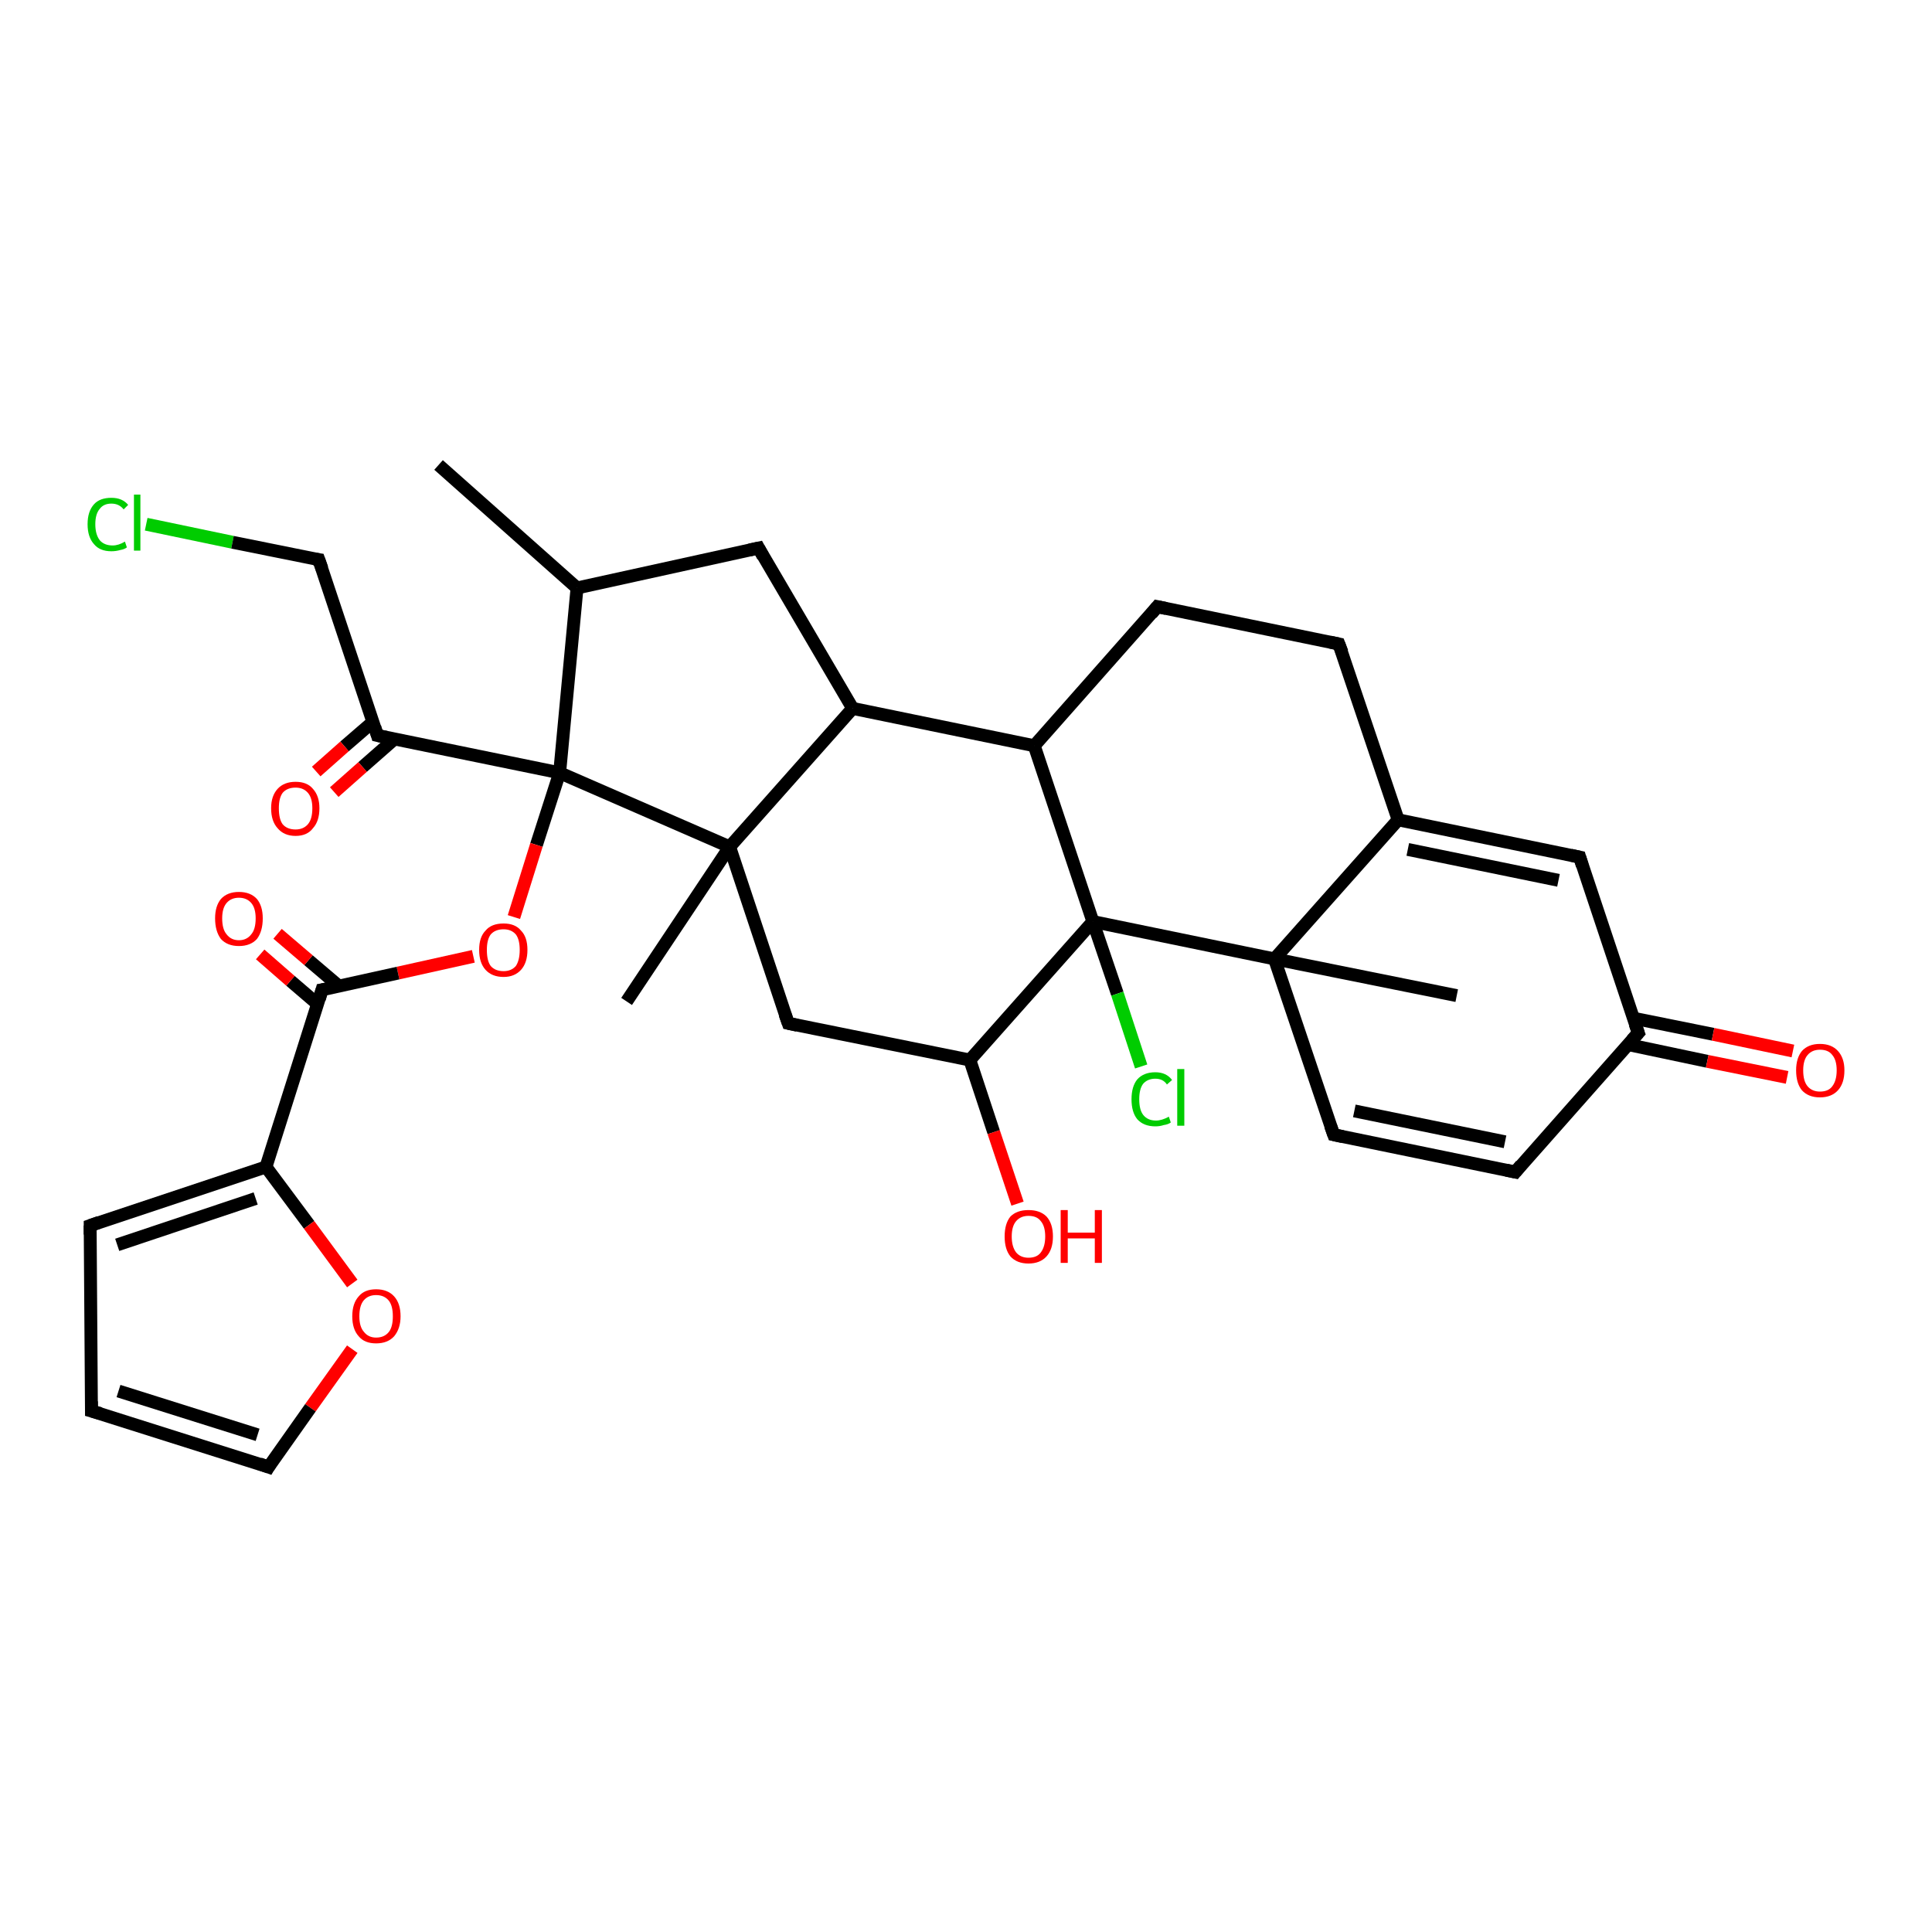 <?xml version='1.0' encoding='iso-8859-1'?>
<svg version='1.1' baseProfile='full'
              xmlns='http://www.w3.org/2000/svg'
                      xmlns:rdkit='http://www.rdkit.org/xml'
                      xmlns:xlink='http://www.w3.org/1999/xlink'
                  xml:space='preserve'
width='300px' height='300px' viewBox='0 0 300 300'>
<!-- END OF HEADER -->
<rect style='opacity:1.0;fill:#FFFFFF;stroke:none' width='300.0' height='300.0' x='0.0' y='0.0'> </rect>
<path class='bond-0 atom-0 atom-1' d='M 22.7,81.4 L 36.1,84.2' style='fill:none;fill-rule:evenodd;stroke:#00CC00;stroke-width:2.0px;stroke-linecap:butt;stroke-linejoin:miter;stroke-opacity:1' />
<path class='bond-0 atom-0 atom-1' d='M 36.1,84.2 L 49.5,86.9' style='fill:none;fill-rule:evenodd;stroke:#000000;stroke-width:2.0px;stroke-linecap:butt;stroke-linejoin:miter;stroke-opacity:1' />
<path class='bond-1 atom-1 atom-2' d='M 49.5,86.9 L 58.6,114.2' style='fill:none;fill-rule:evenodd;stroke:#000000;stroke-width:2.0px;stroke-linecap:butt;stroke-linejoin:miter;stroke-opacity:1' />
<path class='bond-2 atom-2 atom-3' d='M 57.9,112.1 L 53.5,115.9' style='fill:none;fill-rule:evenodd;stroke:#000000;stroke-width:2.0px;stroke-linecap:butt;stroke-linejoin:miter;stroke-opacity:1' />
<path class='bond-2 atom-2 atom-3' d='M 53.5,115.9 L 49.1,119.8' style='fill:none;fill-rule:evenodd;stroke:#FF0000;stroke-width:2.0px;stroke-linecap:butt;stroke-linejoin:miter;stroke-opacity:1' />
<path class='bond-2 atom-2 atom-3' d='M 61.2,114.8 L 56.3,119.1' style='fill:none;fill-rule:evenodd;stroke:#000000;stroke-width:2.0px;stroke-linecap:butt;stroke-linejoin:miter;stroke-opacity:1' />
<path class='bond-2 atom-2 atom-3' d='M 56.3,119.1 L 51.9,123.0' style='fill:none;fill-rule:evenodd;stroke:#FF0000;stroke-width:2.0px;stroke-linecap:butt;stroke-linejoin:miter;stroke-opacity:1' />
<path class='bond-3 atom-2 atom-4' d='M 58.6,114.2 L 86.9,120.0' style='fill:none;fill-rule:evenodd;stroke:#000000;stroke-width:2.0px;stroke-linecap:butt;stroke-linejoin:miter;stroke-opacity:1' />
<path class='bond-4 atom-4 atom-5' d='M 86.9,120.0 L 83.3,131.2' style='fill:none;fill-rule:evenodd;stroke:#000000;stroke-width:2.0px;stroke-linecap:butt;stroke-linejoin:miter;stroke-opacity:1' />
<path class='bond-4 atom-4 atom-5' d='M 83.3,131.2 L 79.8,142.4' style='fill:none;fill-rule:evenodd;stroke:#FF0000;stroke-width:2.0px;stroke-linecap:butt;stroke-linejoin:miter;stroke-opacity:1' />
<path class='bond-5 atom-5 atom-6' d='M 73.5,148.5 L 61.8,151.1' style='fill:none;fill-rule:evenodd;stroke:#FF0000;stroke-width:2.0px;stroke-linecap:butt;stroke-linejoin:miter;stroke-opacity:1' />
<path class='bond-5 atom-5 atom-6' d='M 61.8,151.1 L 50.0,153.7' style='fill:none;fill-rule:evenodd;stroke:#000000;stroke-width:2.0px;stroke-linecap:butt;stroke-linejoin:miter;stroke-opacity:1' />
<path class='bond-6 atom-6 atom-7' d='M 52.6,153.1 L 47.9,149.1' style='fill:none;fill-rule:evenodd;stroke:#000000;stroke-width:2.0px;stroke-linecap:butt;stroke-linejoin:miter;stroke-opacity:1' />
<path class='bond-6 atom-6 atom-7' d='M 47.9,149.1 L 43.1,145.0' style='fill:none;fill-rule:evenodd;stroke:#FF0000;stroke-width:2.0px;stroke-linecap:butt;stroke-linejoin:miter;stroke-opacity:1' />
<path class='bond-6 atom-6 atom-7' d='M 49.3,155.9 L 45.1,152.3' style='fill:none;fill-rule:evenodd;stroke:#000000;stroke-width:2.0px;stroke-linecap:butt;stroke-linejoin:miter;stroke-opacity:1' />
<path class='bond-6 atom-6 atom-7' d='M 45.1,152.3 L 40.4,148.2' style='fill:none;fill-rule:evenodd;stroke:#FF0000;stroke-width:2.0px;stroke-linecap:butt;stroke-linejoin:miter;stroke-opacity:1' />
<path class='bond-7 atom-6 atom-8' d='M 50.0,153.7 L 41.3,181.2' style='fill:none;fill-rule:evenodd;stroke:#000000;stroke-width:2.0px;stroke-linecap:butt;stroke-linejoin:miter;stroke-opacity:1' />
<path class='bond-8 atom-8 atom-9' d='M 41.3,181.2 L 48.0,190.2' style='fill:none;fill-rule:evenodd;stroke:#000000;stroke-width:2.0px;stroke-linecap:butt;stroke-linejoin:miter;stroke-opacity:1' />
<path class='bond-8 atom-8 atom-9' d='M 48.0,190.2 L 54.7,199.3' style='fill:none;fill-rule:evenodd;stroke:#FF0000;stroke-width:2.0px;stroke-linecap:butt;stroke-linejoin:miter;stroke-opacity:1' />
<path class='bond-9 atom-9 atom-10' d='M 54.7,209.5 L 48.2,218.6' style='fill:none;fill-rule:evenodd;stroke:#FF0000;stroke-width:2.0px;stroke-linecap:butt;stroke-linejoin:miter;stroke-opacity:1' />
<path class='bond-9 atom-9 atom-10' d='M 48.2,218.6 L 41.7,227.8' style='fill:none;fill-rule:evenodd;stroke:#000000;stroke-width:2.0px;stroke-linecap:butt;stroke-linejoin:miter;stroke-opacity:1' />
<path class='bond-10 atom-10 atom-11' d='M 41.7,227.8 L 14.2,219.1' style='fill:none;fill-rule:evenodd;stroke:#000000;stroke-width:2.0px;stroke-linecap:butt;stroke-linejoin:miter;stroke-opacity:1' />
<path class='bond-10 atom-10 atom-11' d='M 40.0,222.8 L 18.4,216.0' style='fill:none;fill-rule:evenodd;stroke:#000000;stroke-width:2.0px;stroke-linecap:butt;stroke-linejoin:miter;stroke-opacity:1' />
<path class='bond-11 atom-11 atom-12' d='M 14.2,219.1 L 14.0,190.3' style='fill:none;fill-rule:evenodd;stroke:#000000;stroke-width:2.0px;stroke-linecap:butt;stroke-linejoin:miter;stroke-opacity:1' />
<path class='bond-12 atom-4 atom-13' d='M 86.9,120.0 L 113.3,131.5' style='fill:none;fill-rule:evenodd;stroke:#000000;stroke-width:2.0px;stroke-linecap:butt;stroke-linejoin:miter;stroke-opacity:1' />
<path class='bond-13 atom-13 atom-14' d='M 113.3,131.5 L 97.3,155.5' style='fill:none;fill-rule:evenodd;stroke:#000000;stroke-width:2.0px;stroke-linecap:butt;stroke-linejoin:miter;stroke-opacity:1' />
<path class='bond-14 atom-13 atom-15' d='M 113.3,131.5 L 122.4,158.9' style='fill:none;fill-rule:evenodd;stroke:#000000;stroke-width:2.0px;stroke-linecap:butt;stroke-linejoin:miter;stroke-opacity:1' />
<path class='bond-15 atom-15 atom-16' d='M 122.4,158.9 L 150.6,164.6' style='fill:none;fill-rule:evenodd;stroke:#000000;stroke-width:2.0px;stroke-linecap:butt;stroke-linejoin:miter;stroke-opacity:1' />
<path class='bond-16 atom-16 atom-17' d='M 150.6,164.6 L 154.3,175.8' style='fill:none;fill-rule:evenodd;stroke:#000000;stroke-width:2.0px;stroke-linecap:butt;stroke-linejoin:miter;stroke-opacity:1' />
<path class='bond-16 atom-16 atom-17' d='M 154.3,175.8 L 158.0,186.9' style='fill:none;fill-rule:evenodd;stroke:#FF0000;stroke-width:2.0px;stroke-linecap:butt;stroke-linejoin:miter;stroke-opacity:1' />
<path class='bond-17 atom-16 atom-18' d='M 150.6,164.6 L 169.7,143.1' style='fill:none;fill-rule:evenodd;stroke:#000000;stroke-width:2.0px;stroke-linecap:butt;stroke-linejoin:miter;stroke-opacity:1' />
<path class='bond-18 atom-18 atom-19' d='M 169.7,143.1 L 173.5,154.3' style='fill:none;fill-rule:evenodd;stroke:#000000;stroke-width:2.0px;stroke-linecap:butt;stroke-linejoin:miter;stroke-opacity:1' />
<path class='bond-18 atom-18 atom-19' d='M 173.5,154.3 L 177.2,165.6' style='fill:none;fill-rule:evenodd;stroke:#00CC00;stroke-width:2.0px;stroke-linecap:butt;stroke-linejoin:miter;stroke-opacity:1' />
<path class='bond-19 atom-18 atom-20' d='M 169.7,143.1 L 197.9,148.9' style='fill:none;fill-rule:evenodd;stroke:#000000;stroke-width:2.0px;stroke-linecap:butt;stroke-linejoin:miter;stroke-opacity:1' />
<path class='bond-20 atom-20 atom-21' d='M 197.9,148.9 L 207.1,176.2' style='fill:none;fill-rule:evenodd;stroke:#000000;stroke-width:2.0px;stroke-linecap:butt;stroke-linejoin:miter;stroke-opacity:1' />
<path class='bond-21 atom-21 atom-22' d='M 207.1,176.2 L 235.3,182.0' style='fill:none;fill-rule:evenodd;stroke:#000000;stroke-width:2.0px;stroke-linecap:butt;stroke-linejoin:miter;stroke-opacity:1' />
<path class='bond-21 atom-21 atom-22' d='M 210.3,172.5 L 233.7,177.3' style='fill:none;fill-rule:evenodd;stroke:#000000;stroke-width:2.0px;stroke-linecap:butt;stroke-linejoin:miter;stroke-opacity:1' />
<path class='bond-22 atom-22 atom-23' d='M 235.3,182.0 L 254.4,160.4' style='fill:none;fill-rule:evenodd;stroke:#000000;stroke-width:2.0px;stroke-linecap:butt;stroke-linejoin:miter;stroke-opacity:1' />
<path class='bond-23 atom-23 atom-24' d='M 252.8,162.2 L 265.1,164.8' style='fill:none;fill-rule:evenodd;stroke:#000000;stroke-width:2.0px;stroke-linecap:butt;stroke-linejoin:miter;stroke-opacity:1' />
<path class='bond-23 atom-23 atom-24' d='M 265.1,164.8 L 277.5,167.3' style='fill:none;fill-rule:evenodd;stroke:#FF0000;stroke-width:2.0px;stroke-linecap:butt;stroke-linejoin:miter;stroke-opacity:1' />
<path class='bond-23 atom-23 atom-24' d='M 253.6,158.1 L 266.0,160.6' style='fill:none;fill-rule:evenodd;stroke:#000000;stroke-width:2.0px;stroke-linecap:butt;stroke-linejoin:miter;stroke-opacity:1' />
<path class='bond-23 atom-23 atom-24' d='M 266.0,160.6 L 278.4,163.2' style='fill:none;fill-rule:evenodd;stroke:#FF0000;stroke-width:2.0px;stroke-linecap:butt;stroke-linejoin:miter;stroke-opacity:1' />
<path class='bond-24 atom-23 atom-25' d='M 254.4,160.4 L 245.3,133.1' style='fill:none;fill-rule:evenodd;stroke:#000000;stroke-width:2.0px;stroke-linecap:butt;stroke-linejoin:miter;stroke-opacity:1' />
<path class='bond-25 atom-25 atom-26' d='M 245.3,133.1 L 217.1,127.3' style='fill:none;fill-rule:evenodd;stroke:#000000;stroke-width:2.0px;stroke-linecap:butt;stroke-linejoin:miter;stroke-opacity:1' />
<path class='bond-25 atom-25 atom-26' d='M 242.0,136.7 L 218.6,131.9' style='fill:none;fill-rule:evenodd;stroke:#000000;stroke-width:2.0px;stroke-linecap:butt;stroke-linejoin:miter;stroke-opacity:1' />
<path class='bond-26 atom-26 atom-27' d='M 217.1,127.3 L 207.9,100.0' style='fill:none;fill-rule:evenodd;stroke:#000000;stroke-width:2.0px;stroke-linecap:butt;stroke-linejoin:miter;stroke-opacity:1' />
<path class='bond-27 atom-27 atom-28' d='M 207.9,100.0 L 179.7,94.2' style='fill:none;fill-rule:evenodd;stroke:#000000;stroke-width:2.0px;stroke-linecap:butt;stroke-linejoin:miter;stroke-opacity:1' />
<path class='bond-28 atom-28 atom-29' d='M 179.7,94.2 L 160.6,115.8' style='fill:none;fill-rule:evenodd;stroke:#000000;stroke-width:2.0px;stroke-linecap:butt;stroke-linejoin:miter;stroke-opacity:1' />
<path class='bond-29 atom-29 atom-30' d='M 160.6,115.8 L 132.4,110.0' style='fill:none;fill-rule:evenodd;stroke:#000000;stroke-width:2.0px;stroke-linecap:butt;stroke-linejoin:miter;stroke-opacity:1' />
<path class='bond-30 atom-30 atom-31' d='M 132.4,110.0 L 117.8,85.1' style='fill:none;fill-rule:evenodd;stroke:#000000;stroke-width:2.0px;stroke-linecap:butt;stroke-linejoin:miter;stroke-opacity:1' />
<path class='bond-31 atom-31 atom-32' d='M 117.8,85.1 L 89.6,91.3' style='fill:none;fill-rule:evenodd;stroke:#000000;stroke-width:2.0px;stroke-linecap:butt;stroke-linejoin:miter;stroke-opacity:1' />
<path class='bond-32 atom-32 atom-33' d='M 89.6,91.3 L 68.1,72.2' style='fill:none;fill-rule:evenodd;stroke:#000000;stroke-width:2.0px;stroke-linecap:butt;stroke-linejoin:miter;stroke-opacity:1' />
<path class='bond-33 atom-20 atom-34' d='M 197.9,148.9 L 226.2,154.6' style='fill:none;fill-rule:evenodd;stroke:#000000;stroke-width:2.0px;stroke-linecap:butt;stroke-linejoin:miter;stroke-opacity:1' />
<path class='bond-34 atom-12 atom-8' d='M 14.0,190.3 L 41.3,181.2' style='fill:none;fill-rule:evenodd;stroke:#000000;stroke-width:2.0px;stroke-linecap:butt;stroke-linejoin:miter;stroke-opacity:1' />
<path class='bond-34 atom-12 atom-8' d='M 18.2,193.3 L 39.7,186.1' style='fill:none;fill-rule:evenodd;stroke:#000000;stroke-width:2.0px;stroke-linecap:butt;stroke-linejoin:miter;stroke-opacity:1' />
<path class='bond-35 atom-26 atom-20' d='M 217.1,127.3 L 197.9,148.9' style='fill:none;fill-rule:evenodd;stroke:#000000;stroke-width:2.0px;stroke-linecap:butt;stroke-linejoin:miter;stroke-opacity:1' />
<path class='bond-36 atom-29 atom-18' d='M 160.6,115.8 L 169.7,143.1' style='fill:none;fill-rule:evenodd;stroke:#000000;stroke-width:2.0px;stroke-linecap:butt;stroke-linejoin:miter;stroke-opacity:1' />
<path class='bond-37 atom-30 atom-13' d='M 132.4,110.0 L 113.3,131.5' style='fill:none;fill-rule:evenodd;stroke:#000000;stroke-width:2.0px;stroke-linecap:butt;stroke-linejoin:miter;stroke-opacity:1' />
<path class='bond-38 atom-32 atom-4' d='M 89.6,91.3 L 86.9,120.0' style='fill:none;fill-rule:evenodd;stroke:#000000;stroke-width:2.0px;stroke-linecap:butt;stroke-linejoin:miter;stroke-opacity:1' />
<path d='M 48.8,86.8 L 49.5,86.9 L 50.0,88.3' style='fill:none;stroke:#000000;stroke-width:2.0px;stroke-linecap:butt;stroke-linejoin:miter;stroke-opacity:1;' />
<path d='M 58.2,112.9 L 58.6,114.2 L 60.0,114.5' style='fill:none;stroke:#000000;stroke-width:2.0px;stroke-linecap:butt;stroke-linejoin:miter;stroke-opacity:1;' />
<path d='M 50.6,153.6 L 50.0,153.7 L 49.6,155.1' style='fill:none;stroke:#000000;stroke-width:2.0px;stroke-linecap:butt;stroke-linejoin:miter;stroke-opacity:1;' />
<path d='M 42.0,227.3 L 41.7,227.8 L 40.3,227.3' style='fill:none;stroke:#000000;stroke-width:2.0px;stroke-linecap:butt;stroke-linejoin:miter;stroke-opacity:1;' />
<path d='M 15.6,219.5 L 14.2,219.1 L 14.2,217.6' style='fill:none;stroke:#000000;stroke-width:2.0px;stroke-linecap:butt;stroke-linejoin:miter;stroke-opacity:1;' />
<path d='M 14.0,191.7 L 14.0,190.3 L 15.4,189.8' style='fill:none;stroke:#000000;stroke-width:2.0px;stroke-linecap:butt;stroke-linejoin:miter;stroke-opacity:1;' />
<path d='M 121.9,157.5 L 122.4,158.9 L 123.8,159.2' style='fill:none;stroke:#000000;stroke-width:2.0px;stroke-linecap:butt;stroke-linejoin:miter;stroke-opacity:1;' />
<path d='M 206.6,174.8 L 207.1,176.2 L 208.5,176.5' style='fill:none;stroke:#000000;stroke-width:2.0px;stroke-linecap:butt;stroke-linejoin:miter;stroke-opacity:1;' />
<path d='M 233.9,181.7 L 235.3,182.0 L 236.2,180.9' style='fill:none;stroke:#000000;stroke-width:2.0px;stroke-linecap:butt;stroke-linejoin:miter;stroke-opacity:1;' />
<path d='M 253.4,161.5 L 254.4,160.4 L 253.9,159.0' style='fill:none;stroke:#000000;stroke-width:2.0px;stroke-linecap:butt;stroke-linejoin:miter;stroke-opacity:1;' />
<path d='M 245.7,134.4 L 245.3,133.1 L 243.9,132.8' style='fill:none;stroke:#000000;stroke-width:2.0px;stroke-linecap:butt;stroke-linejoin:miter;stroke-opacity:1;' />
<path d='M 208.4,101.3 L 207.9,100.0 L 206.5,99.7' style='fill:none;stroke:#000000;stroke-width:2.0px;stroke-linecap:butt;stroke-linejoin:miter;stroke-opacity:1;' />
<path d='M 181.1,94.5 L 179.7,94.2 L 178.8,95.3' style='fill:none;stroke:#000000;stroke-width:2.0px;stroke-linecap:butt;stroke-linejoin:miter;stroke-opacity:1;' />
<path d='M 118.5,86.4 L 117.8,85.1 L 116.4,85.4' style='fill:none;stroke:#000000;stroke-width:2.0px;stroke-linecap:butt;stroke-linejoin:miter;stroke-opacity:1;' />
<path class='atom-0' d='M 13.6 81.4
Q 13.6 79.4, 14.6 78.3
Q 15.5 77.3, 17.3 77.3
Q 19.0 77.3, 19.9 78.4
L 19.2 79.1
Q 18.5 78.2, 17.3 78.2
Q 16.1 78.2, 15.5 79.0
Q 14.8 79.8, 14.8 81.4
Q 14.8 83.0, 15.5 83.9
Q 16.2 84.7, 17.5 84.7
Q 18.4 84.7, 19.4 84.1
L 19.7 85.0
Q 19.3 85.3, 18.7 85.4
Q 18.0 85.6, 17.3 85.6
Q 15.5 85.6, 14.6 84.5
Q 13.6 83.4, 13.6 81.4
' fill='#00CC00'/>
<path class='atom-0' d='M 20.8 76.8
L 21.8 76.8
L 21.8 85.5
L 20.8 85.5
L 20.8 76.8
' fill='#00CC00'/>
<path class='atom-3' d='M 42.1 125.5
Q 42.1 123.6, 43.1 122.5
Q 44.1 121.4, 45.9 121.4
Q 47.7 121.4, 48.6 122.5
Q 49.6 123.6, 49.6 125.5
Q 49.6 127.5, 48.6 128.6
Q 47.7 129.8, 45.9 129.8
Q 44.1 129.8, 43.1 128.6
Q 42.1 127.5, 42.1 125.5
M 45.9 128.8
Q 47.1 128.8, 47.8 128.0
Q 48.5 127.2, 48.5 125.5
Q 48.5 123.9, 47.8 123.1
Q 47.1 122.3, 45.9 122.3
Q 44.6 122.3, 43.9 123.1
Q 43.3 123.9, 43.3 125.5
Q 43.3 127.2, 43.9 128.0
Q 44.6 128.8, 45.9 128.8
' fill='#FF0000'/>
<path class='atom-5' d='M 74.4 147.5
Q 74.4 145.5, 75.4 144.5
Q 76.3 143.4, 78.2 143.4
Q 80.0 143.4, 80.9 144.5
Q 81.9 145.5, 81.9 147.5
Q 81.9 149.5, 80.9 150.6
Q 79.9 151.7, 78.2 151.7
Q 76.4 151.7, 75.4 150.6
Q 74.4 149.5, 74.4 147.5
M 78.2 150.8
Q 79.4 150.8, 80.1 150.0
Q 80.7 149.1, 80.7 147.5
Q 80.7 145.9, 80.1 145.1
Q 79.4 144.3, 78.2 144.3
Q 76.9 144.3, 76.2 145.1
Q 75.6 145.9, 75.6 147.5
Q 75.6 149.2, 76.2 150.0
Q 76.9 150.8, 78.2 150.8
' fill='#FF0000'/>
<path class='atom-7' d='M 33.4 142.6
Q 33.4 140.7, 34.3 139.6
Q 35.3 138.5, 37.1 138.5
Q 38.9 138.5, 39.9 139.6
Q 40.8 140.7, 40.8 142.6
Q 40.8 144.6, 39.9 145.8
Q 38.9 146.9, 37.1 146.9
Q 35.3 146.9, 34.3 145.8
Q 33.4 144.6, 33.4 142.6
M 37.1 146.0
Q 38.3 146.0, 39.0 145.1
Q 39.7 144.3, 39.7 142.6
Q 39.7 141.0, 39.0 140.2
Q 38.3 139.4, 37.1 139.4
Q 35.9 139.4, 35.2 140.2
Q 34.5 141.0, 34.5 142.6
Q 34.5 144.3, 35.2 145.1
Q 35.9 146.0, 37.1 146.0
' fill='#FF0000'/>
<path class='atom-9' d='M 54.7 204.4
Q 54.7 202.4, 55.7 201.3
Q 56.6 200.2, 58.4 200.2
Q 60.2 200.2, 61.2 201.3
Q 62.2 202.4, 62.2 204.4
Q 62.2 206.3, 61.2 207.5
Q 60.2 208.6, 58.4 208.6
Q 56.6 208.6, 55.7 207.5
Q 54.7 206.4, 54.7 204.4
M 58.4 207.7
Q 59.7 207.7, 60.4 206.8
Q 61.0 206.0, 61.0 204.4
Q 61.0 202.8, 60.4 202.0
Q 59.7 201.1, 58.4 201.1
Q 57.2 201.1, 56.5 201.9
Q 55.8 202.7, 55.8 204.4
Q 55.8 206.0, 56.5 206.8
Q 57.2 207.7, 58.4 207.7
' fill='#FF0000'/>
<path class='atom-17' d='M 156.0 192.0
Q 156.0 190.0, 156.9 188.9
Q 157.9 187.9, 159.7 187.9
Q 161.5 187.9, 162.5 188.9
Q 163.5 190.0, 163.5 192.0
Q 163.5 194.0, 162.5 195.1
Q 161.5 196.2, 159.7 196.2
Q 157.9 196.2, 156.9 195.1
Q 156.0 194.0, 156.0 192.0
M 159.7 195.3
Q 161.0 195.3, 161.6 194.5
Q 162.3 193.6, 162.3 192.0
Q 162.3 190.4, 161.6 189.6
Q 161.0 188.8, 159.7 188.8
Q 158.5 188.8, 157.8 189.6
Q 157.1 190.4, 157.1 192.0
Q 157.1 193.6, 157.8 194.5
Q 158.5 195.3, 159.7 195.3
' fill='#FF0000'/>
<path class='atom-17' d='M 164.7 187.9
L 165.8 187.9
L 165.8 191.4
L 170.0 191.4
L 170.0 187.9
L 171.1 187.9
L 171.1 196.1
L 170.0 196.1
L 170.0 192.3
L 165.8 192.3
L 165.8 196.1
L 164.7 196.1
L 164.7 187.9
' fill='#FF0000'/>
<path class='atom-19' d='M 175.7 170.7
Q 175.7 168.7, 176.6 167.6
Q 177.6 166.5, 179.4 166.5
Q 181.1 166.5, 182.0 167.7
L 181.2 168.4
Q 180.6 167.5, 179.4 167.5
Q 178.2 167.5, 177.5 168.3
Q 176.9 169.1, 176.9 170.7
Q 176.9 172.3, 177.5 173.1
Q 178.2 174.0, 179.5 174.0
Q 180.4 174.0, 181.5 173.4
L 181.8 174.3
Q 181.4 174.6, 180.7 174.7
Q 180.1 174.9, 179.4 174.9
Q 177.6 174.9, 176.6 173.8
Q 175.7 172.7, 175.7 170.7
' fill='#00CC00'/>
<path class='atom-19' d='M 182.8 166.0
L 183.9 166.0
L 183.9 174.8
L 182.8 174.8
L 182.8 166.0
' fill='#00CC00'/>
<path class='atom-24' d='M 278.9 166.2
Q 278.9 164.3, 279.8 163.2
Q 280.8 162.1, 282.6 162.1
Q 284.4 162.1, 285.4 163.2
Q 286.4 164.3, 286.4 166.2
Q 286.4 168.2, 285.4 169.3
Q 284.4 170.4, 282.6 170.4
Q 280.8 170.4, 279.8 169.3
Q 278.9 168.2, 278.9 166.2
M 282.6 169.5
Q 283.9 169.5, 284.5 168.7
Q 285.2 167.8, 285.2 166.2
Q 285.2 164.6, 284.5 163.8
Q 283.9 163.0, 282.6 163.0
Q 281.4 163.0, 280.7 163.8
Q 280.0 164.6, 280.0 166.2
Q 280.0 167.9, 280.7 168.7
Q 281.4 169.5, 282.6 169.5
' fill='#FF0000'/>
</svg>
